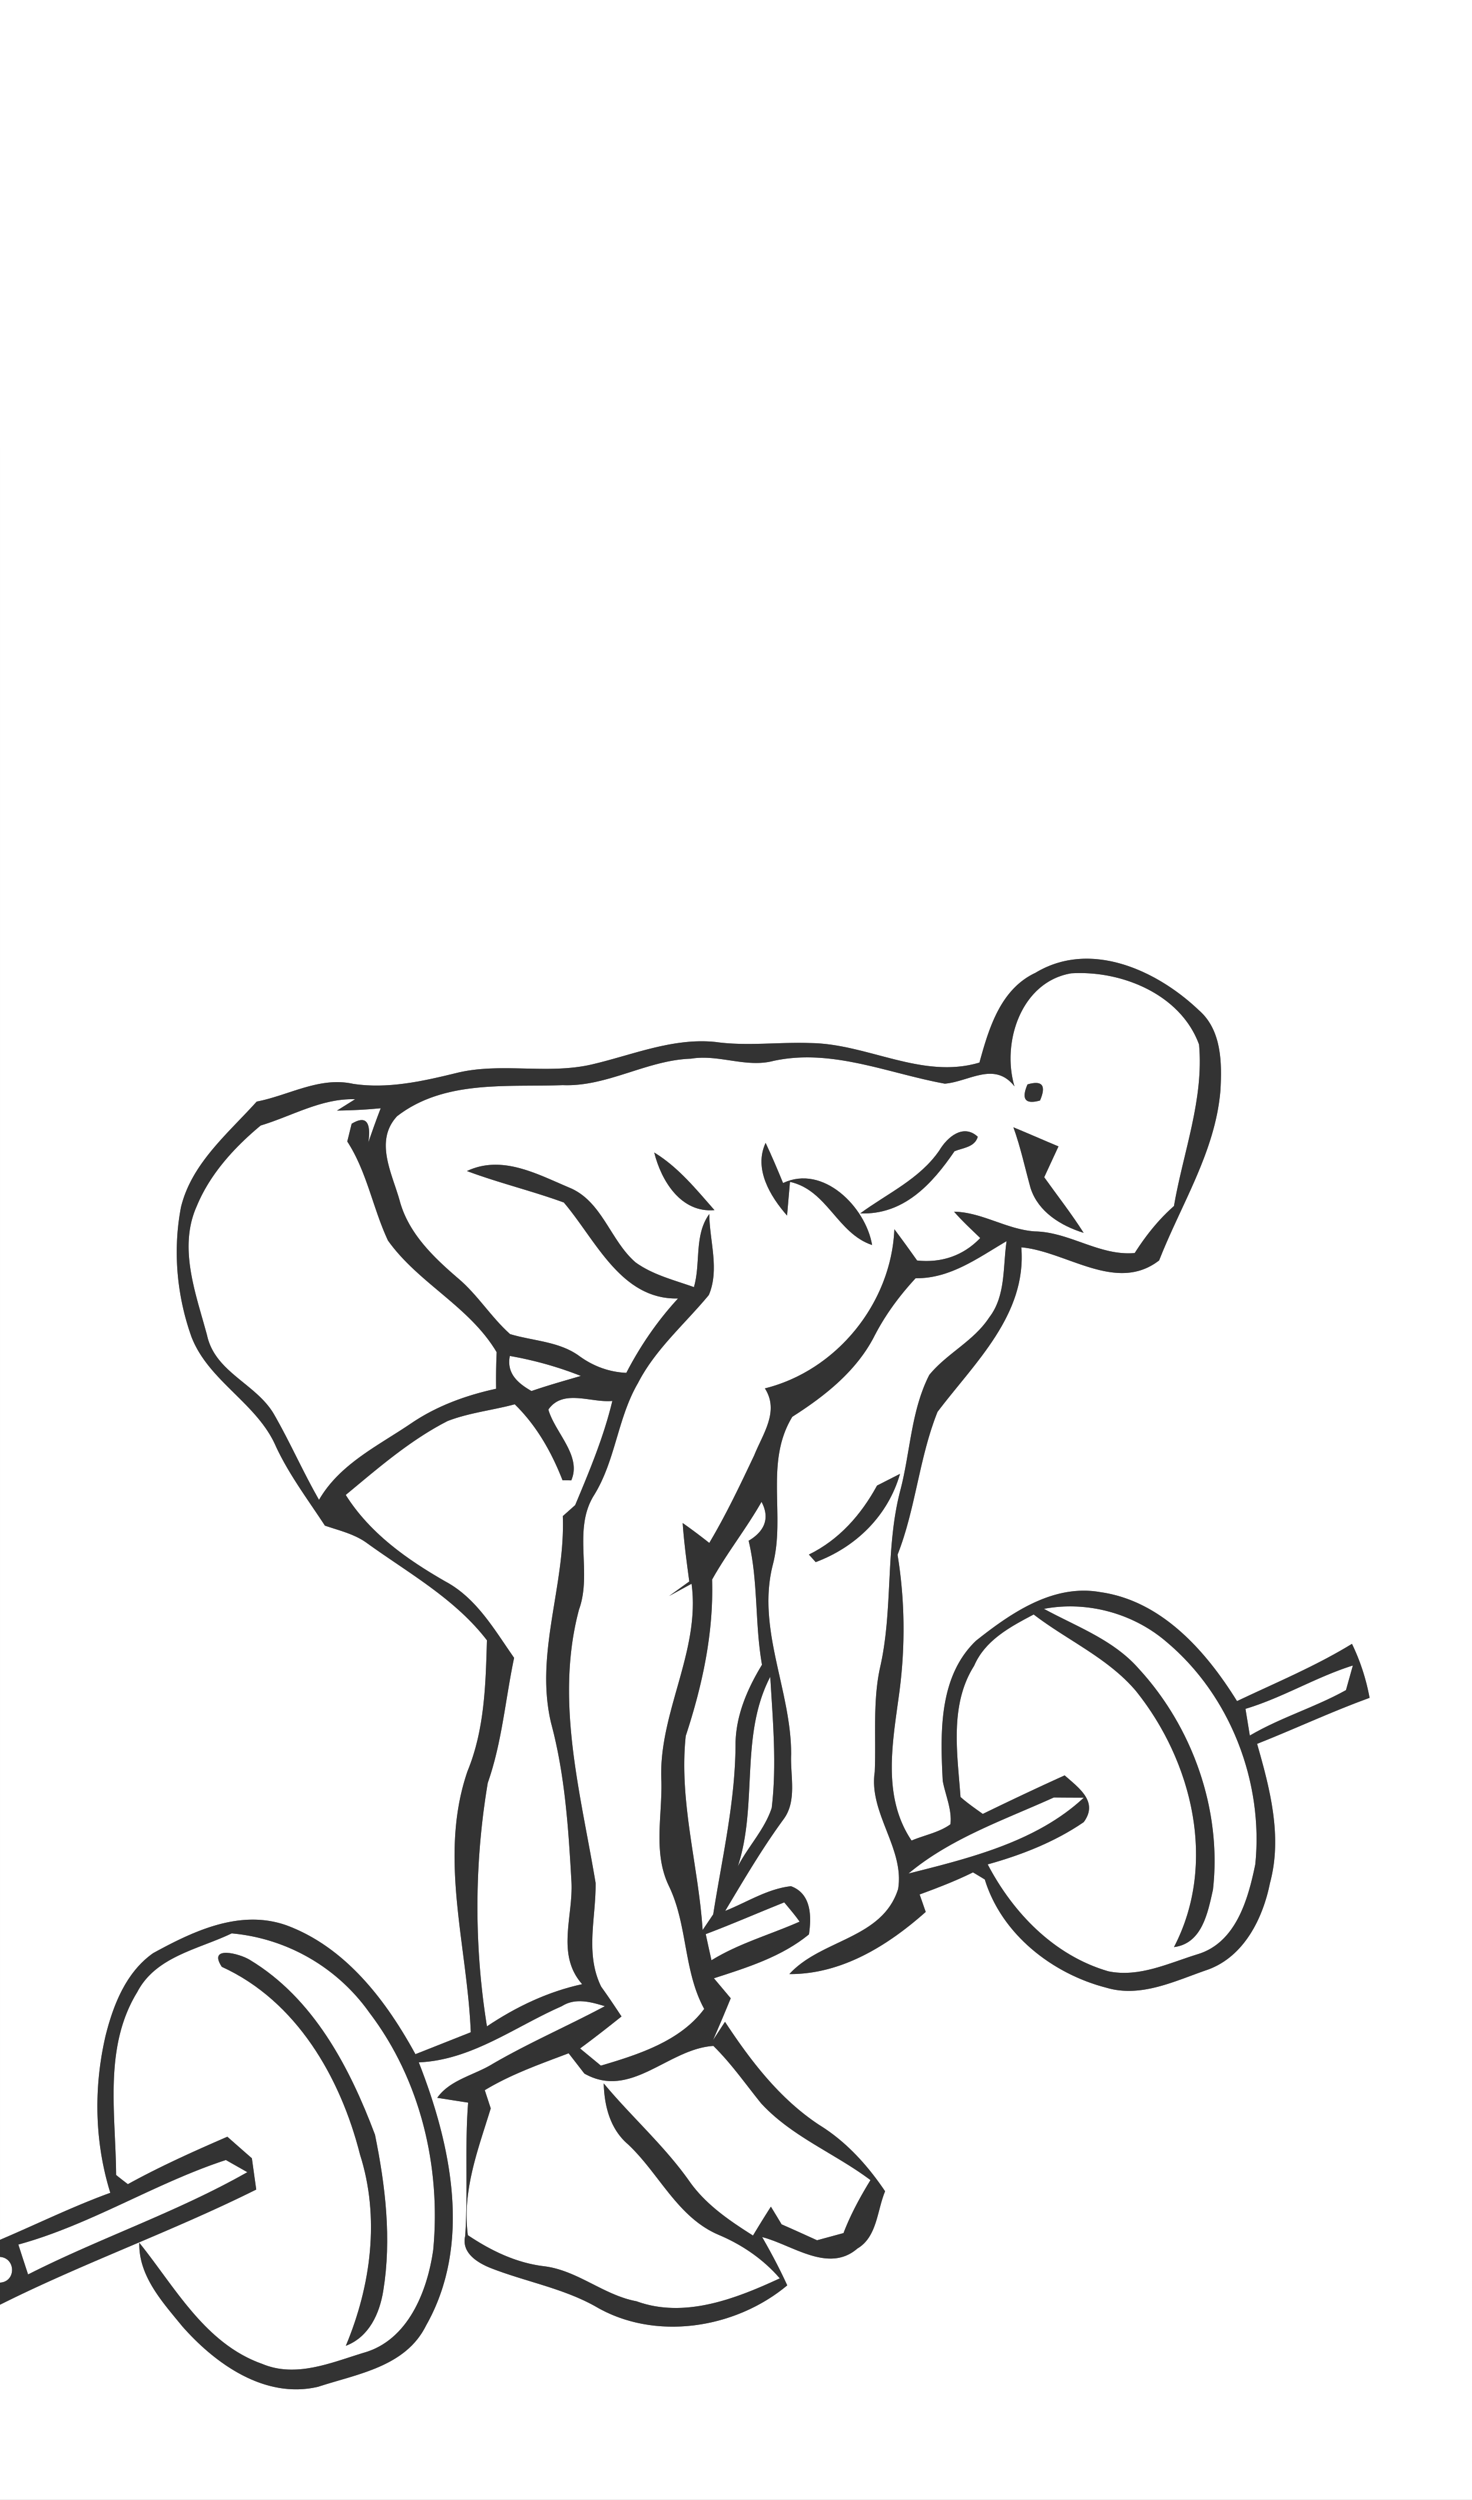 <svg width="216" height="275pt" viewBox="0 0 162 275" xmlns="http://www.w3.org/2000/svg"><rect x="0" y="0" width="162" height="275" fill="#808080" stroke="none"/><g fill="#FFF"><path d="M0 0h162v275H0v-21.47c9.21-4.61 18.97-8.07 28.2-12.67l-.48-3.44c-.91-.79-1.8-1.58-2.7-2.37-3.71 1.61-7.41 3.27-10.95 5.22-.44-.34-.87-.67-1.29-1.01-.04-6.73-1.41-14.04 2.33-20.13 2.05-3.93 6.74-4.69 10.39-6.45 6.09.55 11.63 3.74 15.16 8.73 5.61 7.37 7.88 16.93 7.02 26.07-.64 4.56-2.77 9.97-7.64 11.33-3.58 1.09-7.46 2.79-11.18 1.23-6.3-2.22-9.59-8.44-13.53-13.33-.09 3.69 2.58 6.56 4.76 9.23 3.66 4.14 9.08 7.98 14.91 6.62 4.33-1.42 9.64-2.19 11.89-6.74 5.09-8.96 2.76-19.88-.8-28.95 5.84-.25 10.59-3.93 15.74-6.18 1.49-.95 3.19-.47 4.74 0-4.08 2.18-8.33 4.01-12.34 6.34-2 1.24-4.72 1.75-6.11 3.74.85.13 2.55.4 3.4.53-.38 4.87 0 9.76-.32 14.65-.45 1.86 1.33 2.96 2.81 3.55 3.78 1.48 7.85 2.19 11.44 4.17 6.57 3.92 15.46 2.52 21.19-2.27-.83-1.82-1.77-3.59-2.76-5.31 3.32.85 7.29 4.02 10.48 1.26 2.18-1.28 2.16-4.18 3.05-6.3-1.93-2.86-4.27-5.46-7.24-7.29-4.35-2.86-7.55-7.05-10.38-11.35-.33.5-.99 1.51-1.32 2.02.67-1.53 1.32-3.07 1.95-4.61-.62-.74-1.23-1.47-1.85-2.2 3.65-1.18 7.45-2.36 10.46-4.83.29-2 .27-4.47-1.98-5.3-2.6.29-4.85 1.77-7.24 2.72 2.04-3.4 4.05-6.84 6.4-10.05 1.55-2.04.75-4.82.86-7.18.02-7.02-3.82-13.8-2.02-20.84 1.42-5.39-.92-11.27 2.15-16.29 3.6-2.29 7.11-5.06 9.07-8.95 1.19-2.3 2.74-4.39 4.5-6.29 3.8.06 6.89-2.25 10.01-4.08-.42 2.81-.07 6.01-1.91 8.39-1.7 2.61-4.67 3.96-6.6 6.33-2.04 4-2.08 8.6-3.23 12.87-1.63 6.38-.72 13.07-2.22 19.47-.78 3.73-.39 7.55-.55 11.32-.69 4.53 3.31 8.44 2.57 12.9-1.76 5.51-8.46 5.5-11.97 9.35 5.76.03 10.85-3.14 15.01-6.84-.17-.48-.5-1.44-.67-1.92 1.99-.73 3.97-1.49 5.87-2.43.43.25.87.52 1.3.78 1.85 6.03 7.43 10.38 13.39 11.91 3.83 1.14 7.61-.78 11.16-1.99 3.98-1.44 6.06-5.63 6.84-9.54 1.38-5.11-.01-10.37-1.42-15.3 4.15-1.64 8.19-3.54 12.38-5.06-.38-2.07-1.03-4.06-1.94-5.94-4.03 2.47-8.4 4.28-12.65 6.3-3.4-5.48-8.26-11.01-14.99-11.98-5.21-.95-9.87 2.27-13.74 5.34-4.12 3.94-3.93 10.15-3.66 15.41.29 1.57 1.04 3.17.85 4.78-1.25.91-2.87 1.19-4.28 1.79-3.32-4.94-2.04-10.99-1.32-16.48.64-4.96.59-10.01-.22-14.96 2-5.09 2.37-10.66 4.4-15.72 4.09-5.41 9.83-10.68 9.22-18.1 5.01.46 10.46 5.09 15.17 1.44 2.4-6.14 6.17-11.93 6.74-18.65.18-3.07.15-6.7-2.38-8.88-4.62-4.4-11.94-7.75-17.97-4.11-3.86 1.81-5.13 6.1-6.17 9.88-6.32 1.88-12.3-2.08-18.61-2.15-3.48-.13-6.98.37-10.45-.12-4.69-.48-9.11 1.43-13.58 2.47-4.96 1.16-10.11-.29-15.06.98-3.65.89-7.45 1.73-11.22 1.16-3.7-.83-7.08 1.27-10.62 1.95-3.18 3.53-7.18 6.81-8.34 11.64-.9 4.74-.46 9.7 1.16 14.24 1.9 4.92 7.27 7.3 9.32 12.11 1.45 3.09 3.51 5.82 5.37 8.66 1.53.52 3.14.89 4.49 1.82 4.63 3.36 9.79 6.17 13.34 10.79-.14 4.86-.26 9.84-2.14 14.4-3.23 9.38-.01 19.19.36 28.72-2.03.8-4.06 1.61-6.09 2.41-3.23-5.91-7.68-11.77-14.2-14.18-5.12-1.8-10.24.64-14.66 3.06-2.98 2.09-4.39 5.68-5.24 9.08-1.33 5.69-1.22 11.7.52 17.29-4.14 1.5-8.09 3.45-12.14 5.17V0m96.52 163.42c-1.75 3.21-4.17 5.96-7.5 7.59.19.2.56.62.75.83 4.44-1.66 7.96-5.1 9.28-9.71-.64.32-1.9.97-2.53 1.29m-72.11 52.94c8.23 3.75 13.07 12.19 15.21 20.65 2.21 6.93 1.21 14.42-1.56 21.04 2.56-.98 3.71-3.53 4.12-6.05.93-5.71.24-11.54-.91-17.17-2.79-7.42-6.76-15.01-13.77-19.23-1.09-.69-4.68-1.64-3.09.76z"/><path d="M111.65 119.51c-1.44-4.84.73-11.51 6.24-12.44 5.56-.34 12.05 2.31 14.07 7.83.55 6.02-1.75 11.88-2.76 17.77-1.7 1.49-3.11 3.27-4.32 5.17-3.88.34-7.14-2.31-10.99-2.38-3.1-.21-5.8-2.11-8.89-2.17.89 1.03 1.9 1.95 2.88 2.9-1.88 1.96-4.28 2.75-6.95 2.47-.82-1.16-1.65-2.31-2.5-3.44-.34 8.11-6.33 15.54-14.25 17.51 1.62 2.52-.23 5-1.17 7.35-1.55 3.27-3.1 6.54-4.95 9.65-.96-.76-1.93-1.49-2.93-2.19.15 2.15.44 4.29.73 6.43-.56.4-1.66 1.2-2.22 1.6.62-.34 1.86-1.02 2.47-1.35 1.01 7.48-3.71 14.29-3.32 21.75.09 3.85-.93 7.9.84 11.53 2.06 4.28 1.58 9.31 3.87 13.49-2.63 3.56-7.28 5.03-11.37 6.24-.76-.63-1.53-1.26-2.29-1.89 1.55-1.14 3.06-2.32 4.56-3.52-.73-1.11-1.47-2.21-2.24-3.28-1.79-3.64-.56-7.59-.61-11.41-1.65-9.9-4.5-20.06-1.83-30.06 1.5-4.11-.76-8.83 1.7-12.66 2.33-3.8 2.55-8.42 4.79-12.26 1.92-3.74 5.16-6.5 7.8-9.69 1.2-2.8.07-5.99.05-8.91-1.69 2.33-.92 5.39-1.69 8.04-2.18-.78-4.51-1.34-6.42-2.72-2.8-2.41-3.68-6.77-7.33-8.24-3.53-1.49-7.38-3.62-11.23-1.81 3.5 1.31 7.15 2.18 10.66 3.46 3.52 4.13 6.28 10.71 12.57 10.56-2.26 2.45-4.16 5.22-5.69 8.18-1.87-.08-3.61-.72-5.12-1.81-2.23-1.66-5.11-1.68-7.67-2.45-2.1-1.87-3.58-4.34-5.74-6.15-2.71-2.33-5.45-4.95-6.41-8.52-.83-3-2.82-6.57-.29-9.3 5.2-4.02 12.08-3.19 18.23-3.42 4.91.2 9.23-2.75 14.12-2.91 3.05-.51 6.06 1.04 9.09.24 6.41-1.39 12.63 1.38 18.84 2.51 2.67-.22 5.47-2.51 7.67.3m1.43-.22c-.71 1.64-.24 2.23 1.38 1.77.71-1.66.25-2.25-1.38-1.77m-9.7 7.26c-2.16 3.15-5.72 4.73-8.71 6.93 4.8.19 7.93-3.25 10.38-6.84.93-.38 2.22-.43 2.56-1.59-1.6-1.48-3.36.04-4.23 1.5m8.15-2.54c.79 2.18 1.27 4.46 1.89 6.69.84 2.62 3.35 4.15 5.84 4.92-1.34-2.11-2.89-4.09-4.34-6.12.53-1.13 1.05-2.26 1.57-3.39-1.66-.69-3.3-1.42-4.96-2.1m-24.91 9.71l.32-3.71c4.12.91 5.19 5.67 9.04 6.95-.7-4.17-5.38-8.91-9.8-6.82-.61-1.49-1.24-2.97-1.92-4.42-1.33 2.85.49 5.87 2.36 8M72 126.78c.77 3.11 2.94 6.67 6.63 6.34-2.02-2.3-3.99-4.73-6.63-6.34z"/><path d="M28.69 123.81c3.44-1.03 6.68-3 10.39-2.89l-1.99 1.25c1.61-.02 3.21-.1 4.81-.26-.48 1.24-.93 2.5-1.36 3.76.32-2.3-.29-2.99-1.84-2.05l-.48 1.95c2.17 3.34 2.81 7.34 4.48 10.9 3.36 4.71 8.97 7.24 11.96 12.28-.06 1.34-.08 2.68-.06 4.02-3.28.71-6.48 1.87-9.27 3.75-3.65 2.49-7.92 4.49-10.22 8.47-1.75-3.05-3.16-6.28-4.9-9.32-1.92-3.43-6.52-4.65-7.42-8.77-1.22-4.57-3.2-9.6-1.14-14.21 1.46-3.54 4.13-6.46 7.04-8.88zM56.11 149.16c2.67.47 5.3 1.2 7.82 2.2-1.82.53-3.64 1.04-5.44 1.66-1.5-.86-2.76-1.94-2.38-3.86z"/><path d="M60.35 155.06c1.61-2.33 4.75-.71 7.04-.95-.95 3.97-2.52 7.71-4.09 11.46-.34.3-1.02.91-1.36 1.21.29 7.64-3.1 15.09-1.3 22.73 1.54 5.71 1.92 11.62 2.25 17.49.21 3.81-1.71 8.01 1.18 11.27-3.78.82-7.29 2.5-10.48 4.64-1.42-8.87-1.4-17.93.09-26.78 1.57-4.46 1.93-9.16 2.9-13.76-2.16-3.08-4.12-6.56-7.56-8.4-4.24-2.43-8.32-5.31-10.97-9.52 3.55-2.94 7.08-6.02 11.21-8.13 2.38-.92 4.94-1.18 7.39-1.84 2.4 2.34 4.05 5.26 5.26 8.36.24 0 .72 0 .96.01 1.19-2.71-1.79-5.24-2.52-7.79zM78.37 173.76c1.64-2.94 3.77-5.61 5.44-8.55 1.02 1.92.19 3.33-1.42 4.28 1.07 4.46.67 9.12 1.47 13.64-1.57 2.58-2.83 5.45-2.91 8.53.01 6.39-1.47 12.65-2.46 18.93l-1.16 1.72c-.47-7.12-2.63-14.18-1.86-21.35 1.83-5.56 3.08-11.32 2.9-17.2zM125.31 183.55c-2.78-3.17-6.82-4.61-10.42-6.57 4.76-.9 9.88.5 13.54 3.68 6.98 5.88 10.64 15.39 9.72 24.42-.78 3.82-2.11 8.59-6.3 9.88-3.2.98-6.46 2.6-9.88 1.89-5.95-1.73-10.46-6.4-13.27-11.76 3.69-1.02 7.42-2.48 10.57-4.65 1.65-2.24-.54-3.76-2.1-5.14-3.03 1.37-6.03 2.79-9.01 4.24-.84-.6-1.68-1.18-2.45-1.86-.35-4.8-1.23-10.14 1.5-14.44 1.21-2.82 3.99-4.29 6.55-5.64 3.71 2.85 8.17 4.78 11.25 8.41 6.23 7.76 8.97 19.01 4.19 28.18 3.11-.4 3.72-3.79 4.29-6.3 1-8.76-2.23-17.89-8.18-24.34zM137.07 187.98c4.08-1.22 7.75-3.49 11.82-4.77-.19.67-.57 2.03-.76 2.71-3.41 1.9-7.2 3.01-10.58 5l-.48-2.94zM81.2 205.32c2.24-6.82.19-14.37 3.57-20.87.28 4.79.73 9.63.16 14.43-.78 2.38-2.6 4.24-3.73 6.44z"/><path d="M99.98 206.1c4.65-3.89 10.54-5.9 16-8.37.83.01 2.47.02 3.3.02-5.21 4.86-12.56 6.65-19.3 8.35zM77.67 212.76c2.91-1.09 5.75-2.34 8.64-3.49.57.69 1.17 1.38 1.69 2.12-3.23 1.43-6.67 2.38-9.7 4.25-.16-.72-.48-2.16-.63-2.88zM64.31 228.1c5.13 2.91 9.19-2.72 14.2-3.04 1.96 1.92 3.52 4.17 5.24 6.3 3.36 3.67 8.12 5.51 12.05 8.46-1.14 1.86-2.19 3.79-2.97 5.83-.73.2-2.18.59-2.91.79-1.3-.59-2.59-1.18-3.9-1.75-.29-.49-.88-1.46-1.18-1.95-.67 1.05-1.33 2.11-1.97 3.18-2.56-1.62-5.13-3.36-6.92-5.86-2.77-3.97-6.43-7.17-9.51-10.88.07 2.51.71 5.04 2.69 6.72 3.42 3.21 5.42 8 9.93 9.93 2.59 1.09 4.92 2.67 6.76 4.8-4.82 2.23-10.48 4.45-15.77 2.52-3.62-.67-6.46-3.39-10.15-3.85-3.07-.36-5.86-1.71-8.41-3.42-.65-4.88 1.12-9.4 2.52-13.95-.17-.5-.49-1.5-.66-2 2.89-1.75 6.09-2.87 9.23-4.06.44.56 1.3 1.68 1.73 2.23zM2.02 246.91c7.97-2.18 15.03-6.75 22.84-9.3.59.34 1.77 1 2.36 1.34-7.72 4.39-16.21 7.23-24.13 11.25-.36-1.1-.72-2.19-1.07-3.29zM0 248.27c1.75.13 1.79 2.72 0 2.83v-2.83z"/></g><g fill="#333"><path d="M113.96 107.01c6.03-3.64 13.35-.29 17.97 4.11 2.53 2.18 2.56 5.81 2.38 8.88-.57 6.72-4.34 12.51-6.74 18.65-4.71 3.65-10.16-.98-15.17-1.44.61 7.42-5.13 12.69-9.22 18.1-2.03 5.06-2.4 10.63-4.4 15.72.81 4.95.86 10 .22 14.96-.72 5.49-2 11.54 1.32 16.48 1.41-.6 3.03-.88 4.28-1.79.19-1.61-.56-3.21-.85-4.78-.27-5.26-.46-11.47 3.66-15.41 3.87-3.07 8.53-6.29 13.74-5.34 6.73.97 11.59 6.5 14.99 11.98 4.25-2.02 8.62-3.83 12.65-6.3.91 1.88 1.56 3.87 1.94 5.94-4.19 1.52-8.23 3.42-12.38 5.06 1.41 4.93 2.8 10.19 1.42 15.3-.78 3.91-2.86 8.1-6.84 9.54-3.55 1.21-7.33 3.13-11.16 1.99-5.96-1.53-11.54-5.88-13.39-11.91-.43-.26-.87-.53-1.3-.78-1.9.94-3.88 1.7-5.87 2.43.17.48.5 1.44.67 1.92-4.16 3.7-9.25 6.87-15.01 6.84 3.51-3.85 10.21-3.84 11.97-9.35.74-4.46-3.26-8.37-2.57-12.9.16-3.77-.23-7.59.55-11.32 1.5-6.4.59-13.09 2.22-19.47 1.15-4.27 1.19-8.87 3.23-12.87 1.93-2.37 4.9-3.72 6.6-6.33 1.84-2.38 1.49-5.58 1.91-8.39-3.12 1.83-6.21 4.14-10.01 4.08-1.76 1.9-3.31 3.99-4.5 6.29-1.96 3.89-5.47 6.66-9.07 8.95-3.07 5.02-.73 10.9-2.15 16.29-1.8 7.04 2.04 13.82 2.02 20.84-.11 2.36.69 5.14-.86 7.18-2.35 3.21-4.36 6.65-6.4 10.05 2.39-.95 4.64-2.43 7.24-2.72 2.25.83 2.27 3.3 1.98 5.3-3.01 2.47-6.81 3.65-10.46 4.83.62.73 1.23 1.46 1.85 2.2-.63 1.54-1.28 3.08-1.95 4.61.33-.51.99-1.52 1.32-2.02 2.83 4.3 6.03 8.49 10.38 11.35 2.97 1.83 5.31 4.43 7.24 7.29-.89 2.12-.87 5.02-3.05 6.3-3.19 2.76-7.16-.41-10.48-1.26.99 1.72 1.93 3.49 2.76 5.31-5.73 4.79-14.62 6.19-21.19 2.27-3.59-1.98-7.66-2.69-11.44-4.17-1.48-.59-3.26-1.69-2.81-3.55.32-4.89-.06-9.78.32-14.65-.85-.13-2.55-.4-3.4-.53 1.39-1.99 4.11-2.5 6.11-3.74 4.01-2.33 8.26-4.16 12.34-6.34-1.55-.47-3.25-.95-4.74 0-5.15 2.25-9.9 5.93-15.74 6.18 3.56 9.07 5.89 19.99.8 28.95-2.25 4.55-7.56 5.32-11.89 6.74-5.83 1.36-11.25-2.48-14.91-6.62-2.18-2.67-4.85-5.54-4.76-9.23 3.94 4.89 7.23 11.11 13.53 13.33 3.72 1.56 7.6-.14 11.18-1.23 4.87-1.36 7-6.77 7.64-11.33.86-9.14-1.41-18.7-7.02-26.07a20.865 20.865 0 00-15.16-8.73c-3.65 1.76-8.34 2.52-10.39 6.45-3.74 6.09-2.37 13.4-2.33 20.13.42.34.85.67 1.29 1.01 3.54-1.95 7.24-3.61 10.95-5.22.9.79 1.79 1.58 2.7 2.37l.48 3.44c-9.23 4.6-18.99 8.06-28.2 12.67v-2.43c1.79-.11 1.75-2.7 0-2.83v-1.88c4.05-1.72 8-3.67 12.14-5.17-1.74-5.59-1.85-11.6-.52-17.29.85-3.4 2.26-6.99 5.24-9.08 4.42-2.42 9.54-4.86 14.66-3.06 6.52 2.41 10.97 8.27 14.2 14.18 2.03-.8 4.06-1.61 6.09-2.41-.37-9.53-3.59-19.34-.36-28.72 1.88-4.56 2-9.54 2.14-14.4-3.55-4.62-8.71-7.43-13.34-10.79-1.35-.93-2.96-1.3-4.49-1.82-1.86-2.84-3.92-5.57-5.37-8.66-2.05-4.81-7.42-7.19-9.32-12.11-1.62-4.54-2.06-9.5-1.16-14.24 1.16-4.83 5.16-8.11 8.34-11.64 3.54-.68 6.92-2.78 10.62-1.95 3.77.57 7.57-.27 11.22-1.16 4.95-1.27 10.1.18 15.06-.98 4.47-1.04 8.89-2.95 13.58-2.47 3.47.49 6.97-.01 10.45.12 6.31.07 12.29 4.03 18.61 2.15 1.04-3.78 2.31-8.07 6.17-9.88m-2.31 12.5c-2.2-2.81-5-.52-7.67-.3-6.21-1.13-12.43-3.9-18.84-2.51-3.03.8-6.04-.75-9.09-.24-4.89.16-9.21 3.11-14.12 2.91-6.15.23-13.03-.6-18.23 3.42-2.53 2.73-.54 6.3.29 9.3.96 3.57 3.7 6.19 6.41 8.52 2.16 1.81 3.64 4.28 5.74 6.15 2.56.77 5.44.79 7.67 2.45 1.51 1.09 3.25 1.73 5.12 1.81 1.53-2.96 3.43-5.73 5.69-8.18-6.29.15-9.05-6.43-12.57-10.56-3.51-1.28-7.16-2.15-10.66-3.46 3.85-1.81 7.7.32 11.23 1.81 3.65 1.47 4.53 5.83 7.33 8.24 1.91 1.38 4.24 1.94 6.42 2.72.77-2.65 0-5.71 1.69-8.04.02 2.92 1.15 6.11-.05 8.91-2.64 3.19-5.88 5.95-7.8 9.69-2.24 3.84-2.46 8.46-4.79 12.26-2.46 3.83-.2 8.55-1.7 12.66-2.67 10 .18 20.16 1.83 30.06.05 3.82-1.18 7.77.61 11.41.77 1.07 1.51 2.17 2.24 3.28-1.5 1.2-3.01 2.38-4.56 3.52.76.63 1.53 1.26 2.29 1.89 4.09-1.21 8.74-2.68 11.37-6.24-2.29-4.18-1.81-9.21-3.87-13.49-1.77-3.63-.75-7.68-.84-11.53-.39-7.46 4.33-14.27 3.32-21.75-.61.33-1.85 1.01-2.47 1.35.56-.4 1.66-1.2 2.22-1.6-.29-2.14-.58-4.28-.73-6.43 1 .7 1.97 1.43 2.93 2.19 1.85-3.11 3.4-6.38 4.95-9.65.94-2.35 2.79-4.83 1.17-7.35 7.92-1.97 13.91-9.4 14.25-17.51.85 1.13 1.68 2.28 2.5 3.44 2.67.28 5.07-.51 6.95-2.47-.98-.95-1.99-1.87-2.88-2.9 3.09.06 5.79 1.96 8.89 2.17 3.85.07 7.11 2.72 10.99 2.38 1.21-1.9 2.62-3.68 4.32-5.17 1.01-5.89 3.31-11.75 2.76-17.77-2.02-5.52-8.51-8.17-14.07-7.83-5.51.93-7.68 7.6-6.24 12.44m-82.96 4.3c-2.91 2.42-5.58 5.34-7.04 8.88-2.06 4.61-.08 9.64 1.14 14.21.9 4.12 5.5 5.34 7.42 8.77 1.74 3.04 3.15 6.27 4.9 9.32 2.3-3.98 6.57-5.98 10.22-8.47 2.79-1.88 5.99-3.04 9.27-3.75-.02-1.34 0-2.68.06-4.02-2.99-5.04-8.6-7.57-11.96-12.28-1.67-3.56-2.31-7.56-4.48-10.9l.48-1.95c1.55-.94 2.16-.25 1.84 2.05.43-1.26.88-2.52 1.36-3.76-1.6.16-3.2.24-4.81.26l1.99-1.25c-3.71-.11-6.95 1.86-10.39 2.89m27.42 25.35c-.38 1.92.88 3 2.38 3.86 1.8-.62 3.62-1.13 5.44-1.66-2.52-1-5.15-1.73-7.82-2.2m4.24 5.9c.73 2.55 3.71 5.08 2.52 7.79-.24-.01-.72-.01-.96-.01-1.21-3.1-2.86-6.02-5.26-8.36-2.45.66-5.01.92-7.39 1.84-4.13 2.11-7.66 5.19-11.21 8.13 2.65 4.21 6.73 7.09 10.97 9.52 3.44 1.84 5.4 5.32 7.56 8.4-.97 4.6-1.33 9.3-2.9 13.76a82.695 82.695 0 00-.09 26.78c3.19-2.14 6.7-3.82 10.48-4.64-2.89-3.26-.97-7.46-1.18-11.27-.33-5.87-.71-11.78-2.25-17.49-1.8-7.64 1.59-15.09 1.3-22.73.34-.3 1.02-.91 1.36-1.21 1.57-3.75 3.14-7.49 4.09-11.46-2.29.24-5.43-1.38-7.04.95m18.02 18.7c.18 5.88-1.07 11.64-2.9 17.2-.77 7.17 1.39 14.23 1.86 21.35l1.16-1.72c.99-6.28 2.47-12.54 2.46-18.93.08-3.08 1.34-5.95 2.91-8.53-.8-4.52-.4-9.18-1.47-13.64 1.61-.95 2.44-2.36 1.42-4.28-1.67 2.94-3.8 5.61-5.44 8.55m46.94 9.79c5.95 6.45 9.18 15.58 8.18 24.34-.57 2.51-1.18 5.9-4.29 6.3 4.78-9.17 2.04-20.42-4.19-28.18-3.08-3.63-7.54-5.56-11.25-8.41-2.56 1.35-5.34 2.82-6.55 5.64-2.73 4.3-1.85 9.64-1.5 14.44.77.68 1.61 1.26 2.45 1.86 2.98-1.45 5.98-2.87 9.01-4.24 1.56 1.38 3.75 2.9 2.1 5.14-3.15 2.17-6.88 3.63-10.57 4.65 2.81 5.36 7.32 10.03 13.27 11.76 3.42.71 6.68-.91 9.88-1.89 4.19-1.29 5.52-6.06 6.3-9.88.92-9.03-2.74-18.54-9.72-24.42-3.66-3.18-8.78-4.58-13.54-3.68 3.6 1.96 7.64 3.4 10.42 6.57m11.76 4.43l.48 2.94c3.38-1.99 7.17-3.1 10.58-5 .19-.68.57-2.04.76-2.71-4.07 1.28-7.74 3.55-11.82 4.77M81.2 205.32c1.13-2.2 2.95-4.06 3.73-6.44.57-4.8.12-9.64-.16-14.43-3.38 6.5-1.33 14.05-3.57 20.87m18.78.78c6.74-1.7 14.09-3.49 19.3-8.35-.83 0-2.47-.01-3.3-.02-5.46 2.47-11.35 4.48-16 8.37m-22.31 6.66c.15.72.47 2.16.63 2.88 3.03-1.87 6.47-2.82 9.7-4.25-.52-.74-1.12-1.43-1.69-2.12-2.89 1.15-5.73 2.4-8.64 3.49M64.31 228.1c-.43-.55-1.29-1.67-1.73-2.23-3.14 1.19-6.34 2.31-9.23 4.06.17.5.49 1.5.66 2-1.4 4.55-3.17 9.07-2.52 13.95 2.55 1.71 5.34 3.06 8.41 3.42 3.69.46 6.53 3.18 10.15 3.85 5.29 1.93 10.95-.29 15.77-2.52-1.84-2.13-4.17-3.71-6.76-4.8-4.51-1.93-6.51-6.72-9.93-9.93-1.98-1.68-2.62-4.21-2.69-6.72 3.08 3.71 6.74 6.91 9.51 10.88 1.79 2.5 4.36 4.24 6.92 5.86.64-1.07 1.3-2.13 1.97-3.18.3.49.89 1.46 1.18 1.95 1.31.57 2.6 1.16 3.9 1.75.73-.2 2.18-.59 2.91-.79.78-2.04 1.83-3.97 2.97-5.83-3.93-2.95-8.69-4.79-12.05-8.46-1.72-2.13-3.28-4.38-5.24-6.3-5.01.32-9.07 5.95-14.2 3.04M2.02 246.91c.35 1.1.71 2.19 1.07 3.29 7.92-4.02 16.41-6.86 24.13-11.25-.59-.34-1.77-1-2.36-1.34-7.81 2.55-14.87 7.12-22.84 9.3z"/><path d="M113.08 119.29c1.63-.48 2.09.11 1.38 1.77-1.62.46-2.09-.13-1.38-1.77zM103.38 126.55c.87-1.46 2.63-2.98 4.23-1.5-.34 1.16-1.63 1.21-2.56 1.59-2.45 3.59-5.58 7.03-10.38 6.84 2.99-2.2 6.55-3.78 8.71-6.93zM111.53 124.01c1.66.68 3.3 1.41 4.96 2.1-.52 1.13-1.04 2.26-1.57 3.39 1.45 2.03 3 4.01 4.34 6.12-2.49-.77-5-2.3-5.84-4.92-.62-2.23-1.1-4.51-1.89-6.69z"/><path d="M86.62 133.72c-1.87-2.13-3.69-5.15-2.36-8 .68 1.45 1.31 2.93 1.92 4.42 4.42-2.09 9.1 2.65 9.8 6.82-3.85-1.28-4.92-6.04-9.04-6.95l-.32 3.71zM72 126.78c2.64 1.61 4.61 4.04 6.63 6.34-3.69.33-5.86-3.23-6.63-6.34zM96.52 163.42c.63-.32 1.89-.97 2.53-1.29-1.32 4.61-4.84 8.05-9.28 9.71-.19-.21-.56-.63-.75-.83 3.33-1.63 5.75-4.38 7.5-7.59zM24.41 216.36c-1.59-2.4 2-1.45 3.09-.76 7.01 4.22 10.98 11.81 13.77 19.23 1.15 5.63 1.84 11.46.91 17.17-.41 2.52-1.56 5.07-4.12 6.05 2.77-6.62 3.77-14.11 1.56-21.04-2.14-8.46-6.98-16.9-15.21-20.65z"/></g></svg>
